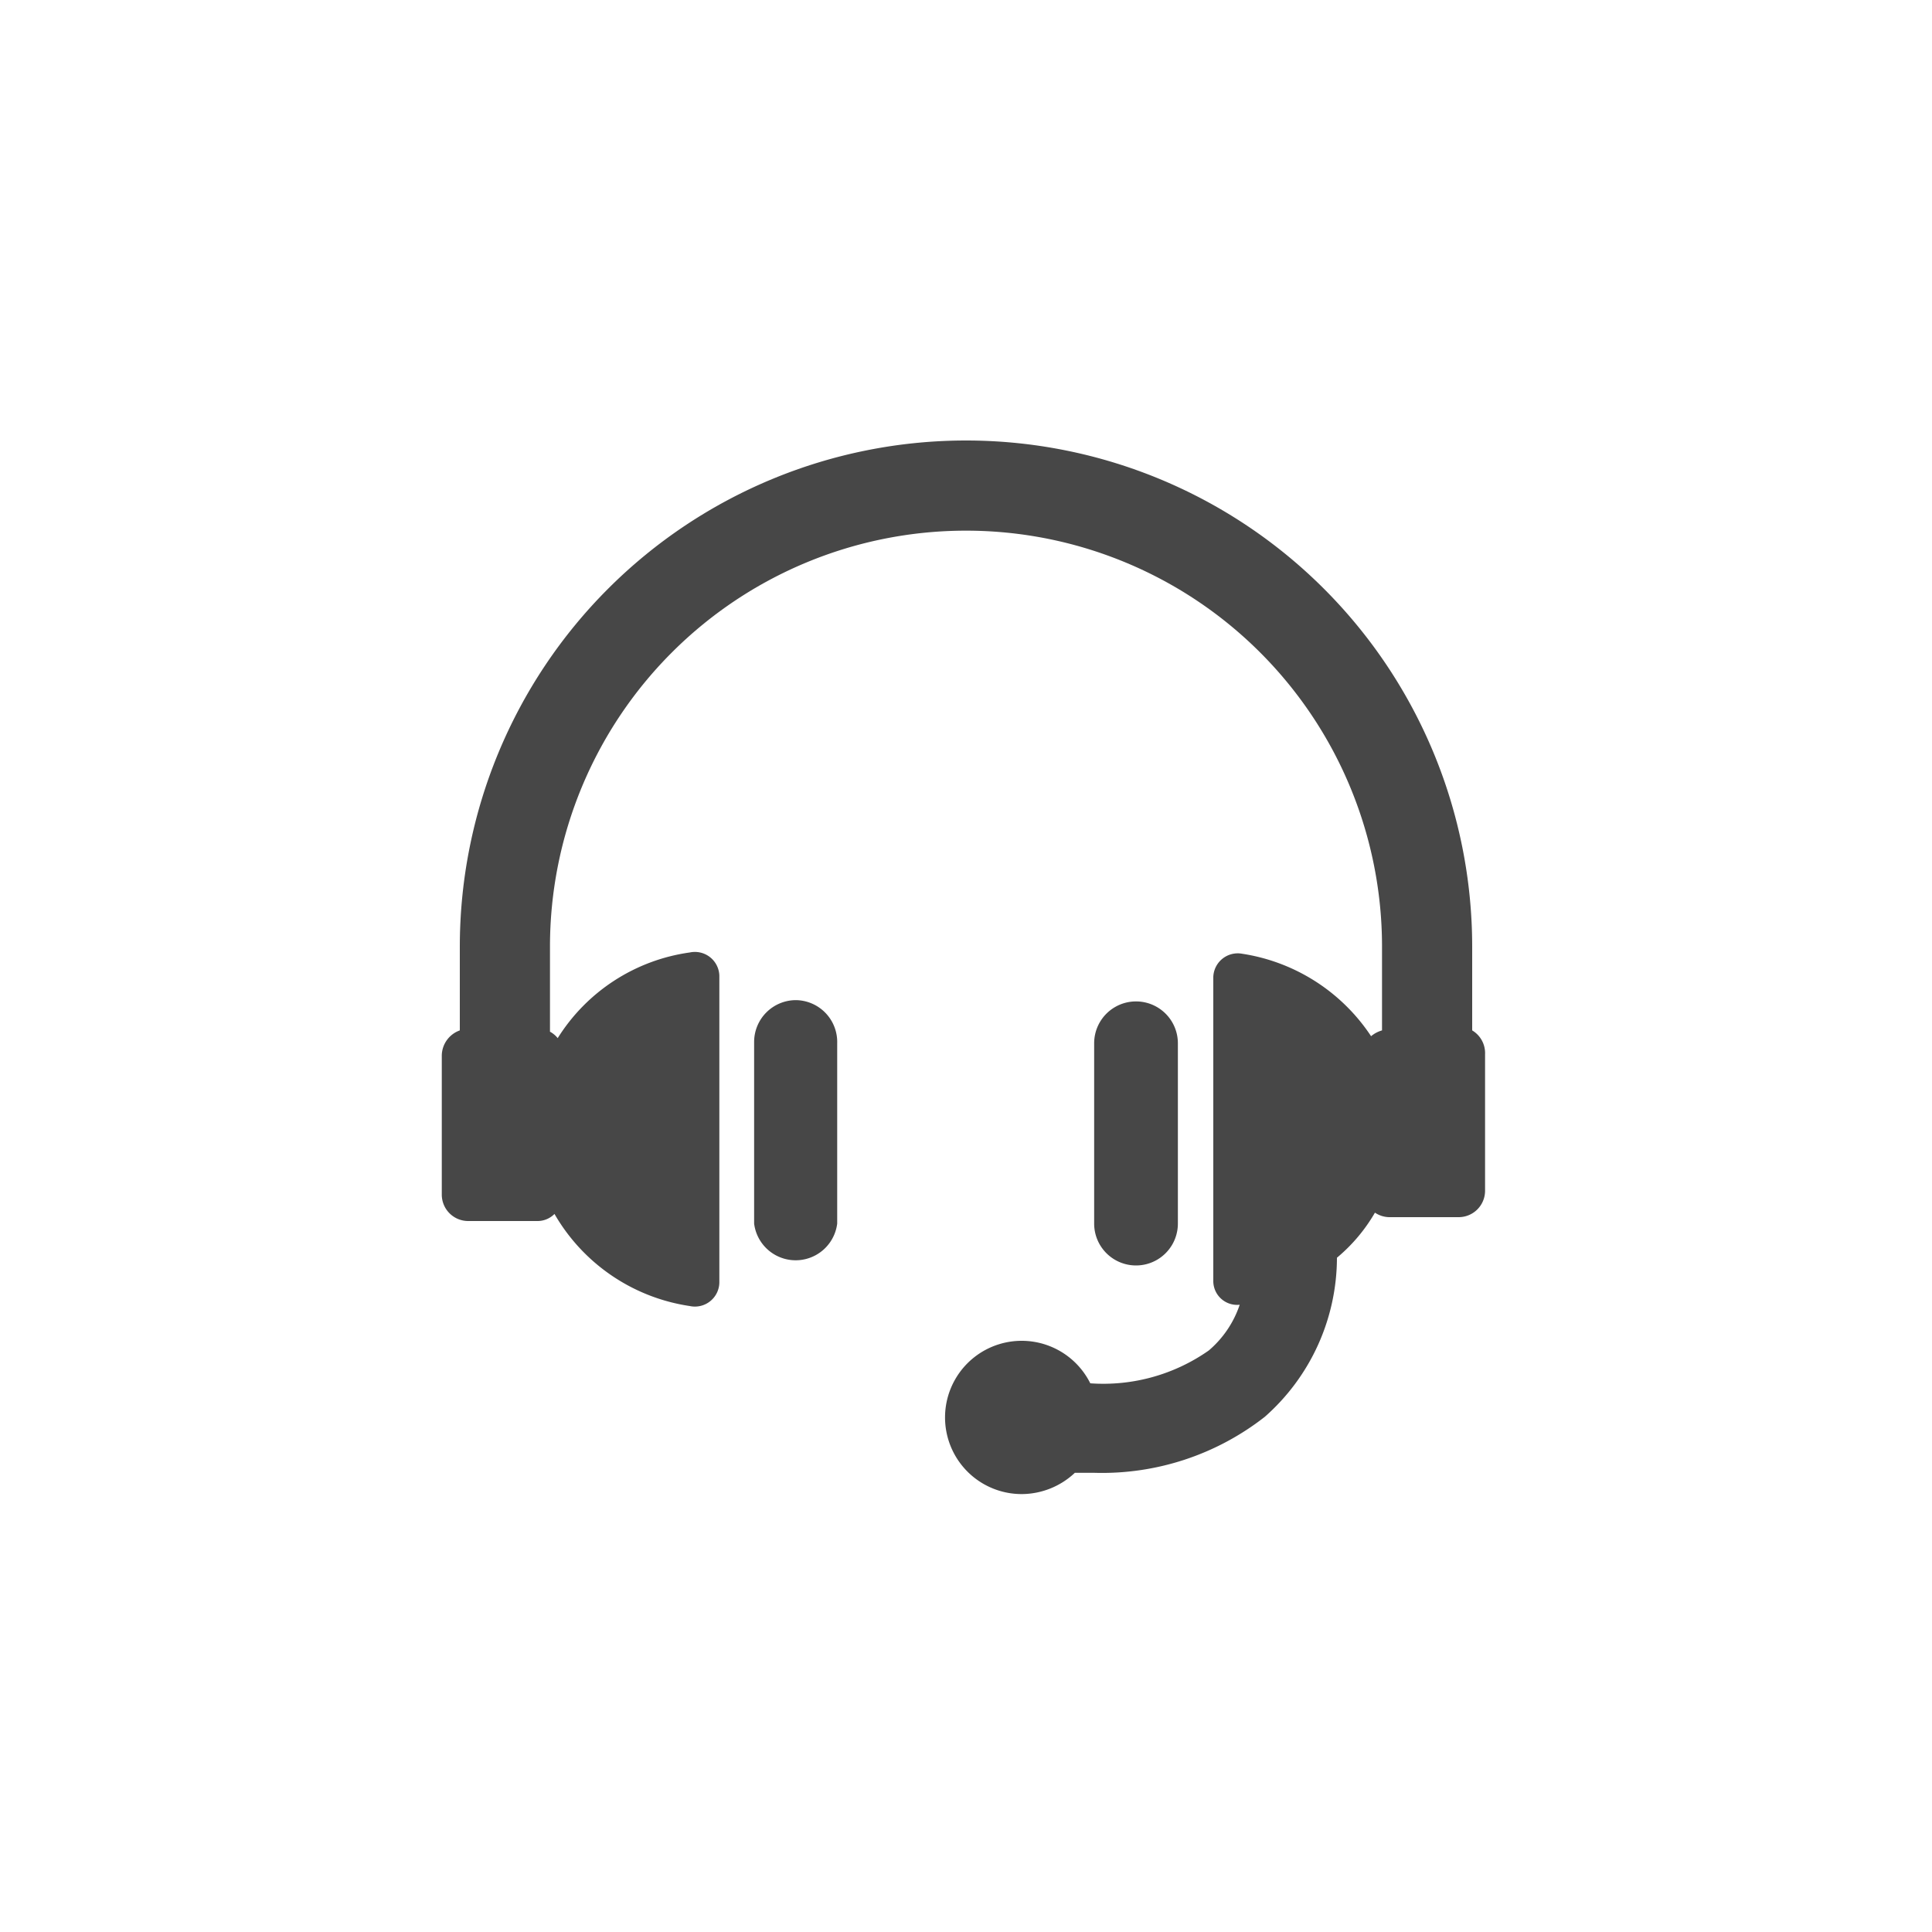 <svg id="Capa_1" data-name="Capa 1" xmlns="http://www.w3.org/2000/svg" viewBox="0 0 30 30"><defs><style>.cls-1{fill:#474747;}</style></defs><path class="cls-1" d="M22.86,16V14.7a7.86,7.86,0,0,0-15.72,0V16a.42.42,0,0,0-.28.39v2.16a.41.41,0,0,0,.41.41H8.34a.37.37,0,0,0,.27-.11,2.92,2.92,0,0,0,2.1,1.43.38.38,0,0,0,.46-.36V15.15a.38.38,0,0,0-.46-.36,2.89,2.89,0,0,0-2.05,1.33.4.4,0,0,0-.12-.1V14.7a6.46,6.46,0,0,1,12.92,0V16a.46.46,0,0,0-.17.09,2.93,2.93,0,0,0-2-1.28.38.38,0,0,0-.45.36V19.9a.37.37,0,0,0,.41.36,1.6,1.6,0,0,1-.48.71,2.85,2.85,0,0,1-1.84.51,1.19,1.19,0,1,0-1.06,1.72,1.21,1.21,0,0,0,.82-.33H17A4.1,4.1,0,0,0,19.64,22a3.3,3.3,0,0,0,1.12-2.47,2.62,2.62,0,0,0,.59-.7.41.41,0,0,0,.22.07h1.08a.41.41,0,0,0,.41-.41V16.37A.41.41,0,0,0,22.86,16Z"/><path class="cls-1" d="M12.36,15.53a.65.65,0,0,0-.65.65V19A.65.65,0,0,0,13,19v-2.8A.65.65,0,0,0,12.36,15.53Z"/><path class="cls-1" d="M18.29,19v-2.8a.65.65,0,1,0-1.3,0V19a.65.65,0,0,0,1.3,0Z"/></svg>